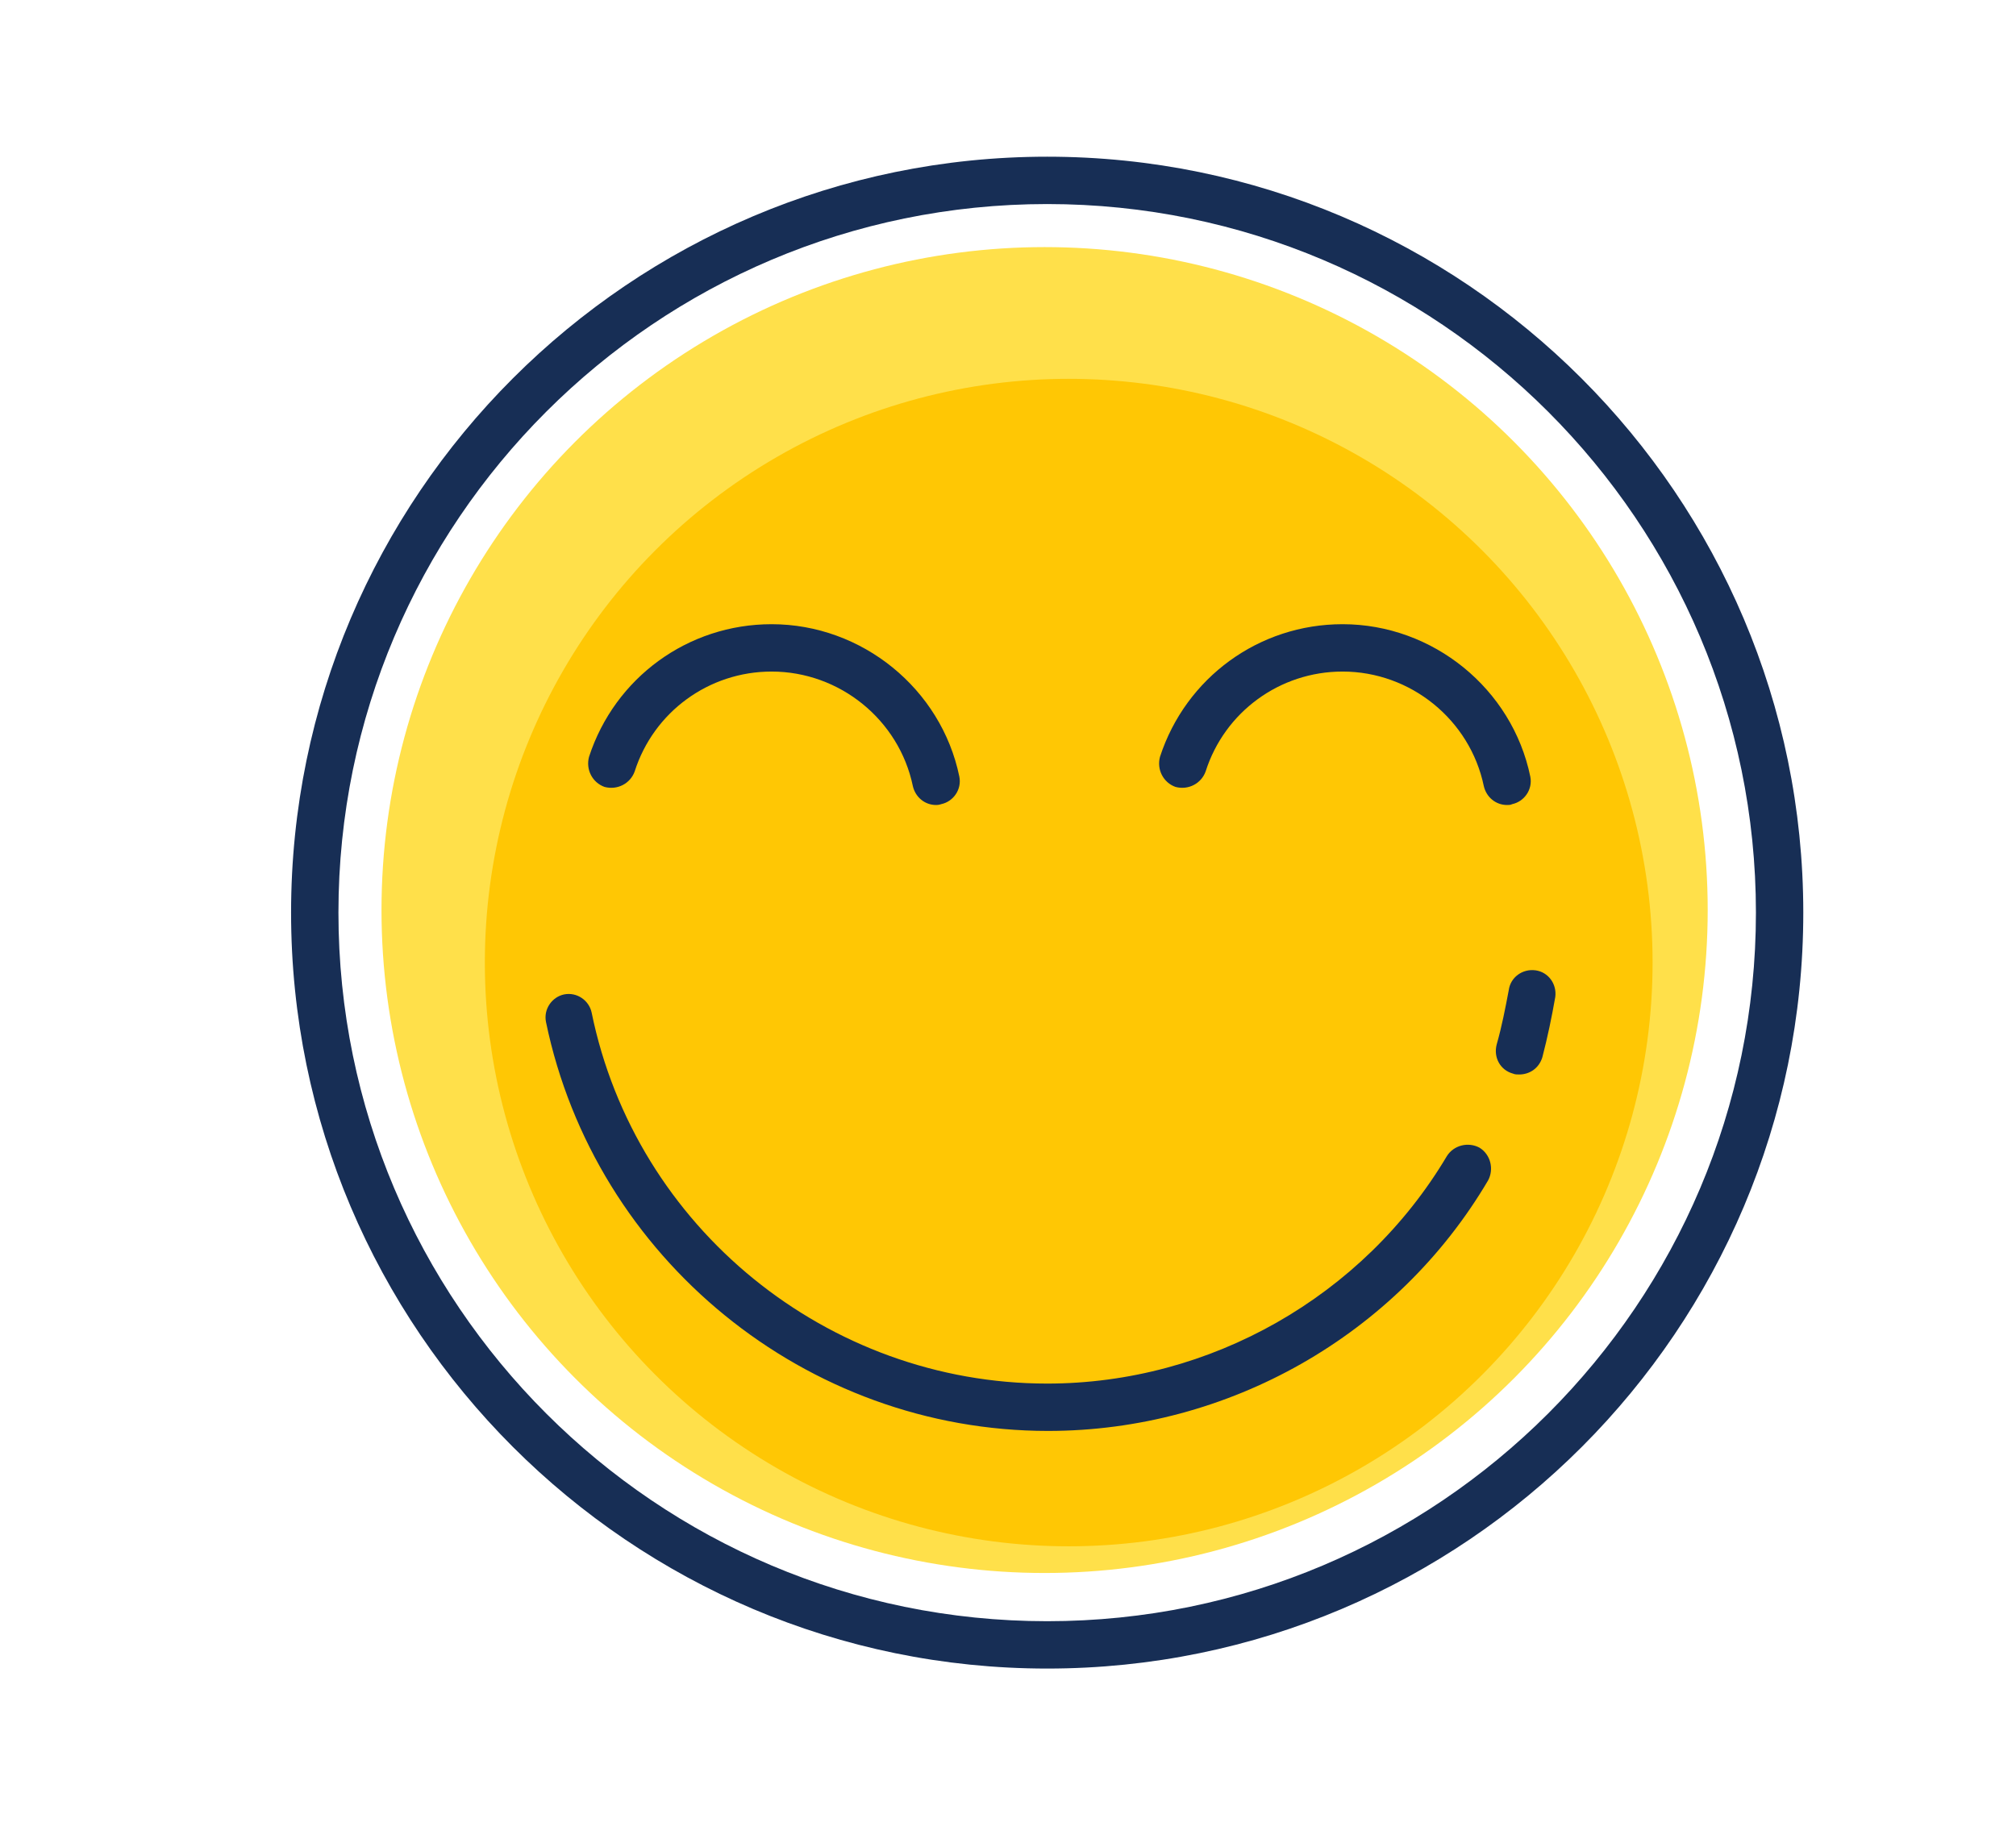 <?xml version="1.0" encoding="utf-8"?>
<!-- Generator: Adobe Illustrator 22.0.1, SVG Export Plug-In . SVG Version: 6.00 Build 0)  -->
<svg version="1.1" id="Layer_1" xmlns="http://www.w3.org/2000/svg" xmlns:xlink="http://www.w3.org/1999/xlink" x="0px" y="0px"
	 viewBox="0 0 234.1 214.1" style="enable-background:new 0 0 234.1 214.1;" xml:space="preserve">
<style type="text/css">
	.st0{fill:#172E55;}
	.st1{fill:#FFE04A;}
	.st2{fill:#FFC704;}
</style>
<path class="st0" d="M121.6,193.8c-48.4,0-87.8-39.4-87.8-87.8s39.4-87.8,87.8-87.8c48.4,0,87.8,39.4,87.8,87.8
	S170.1,193.8,121.6,193.8z M121.6,23.7c-45.4,0-82.3,36.9-82.3,82.3c0,45.4,36.9,82.3,82.3,82.3c45.4,0,82.3-36.9,82.3-82.3
	C203.9,60.6,167,23.7,121.6,23.7z"/>
<circle class="st1" cx="121.3" cy="105.7" r="77"/>
<circle class="st2" cx="124.1" cy="111.8" r="67.8"/>
<path class="st0" d="M121.7,166.2c-28.1,0-52.6-20-58.3-47.5c-0.3-1.5,0.7-2.9,2.1-3.2c1.5-0.3,2.9,0.7,3.2,2.1
	c5.1,25,27.4,43.1,52.9,43.1c18.9,0,36.7-10.1,46.4-26.4c0.8-1.3,2.5-1.7,3.8-1c1.3,0.8,1.7,2.5,1,3.8
	C162.2,155.1,142.6,166.2,121.7,166.2z"/>
<path class="st0" d="M176.4,124.8c-0.2,0-0.5,0-0.7-0.1c-1.5-0.4-2.3-1.9-1.9-3.4c0.6-2.1,1-4.2,1.4-6.3c0.2-1.5,1.6-2.5,3.1-2.3
	c1.5,0.2,2.5,1.6,2.3,3.1c-0.4,2.3-0.9,4.7-1.5,7C178.7,124.1,177.6,124.8,176.4,124.8z"/>
<g>
	<path class="st0" d="M175,93.5c-1.3,0-2.4-0.9-2.7-2.2c-1.6-7.7-8.5-13.3-16.4-13.3c-7.3,0-13.7,4.7-15.9,11.6
		c-0.5,1.4-2,2.2-3.5,1.8c-1.4-0.5-2.2-2-1.8-3.5c3-9.2,11.5-15.4,21.2-15.4c10.5,0,19.7,7.5,21.8,17.7c0.3,1.5-0.7,2.9-2.1,3.2
		C175.4,93.5,175.2,93.5,175,93.5z"/>
</g>
<g>
	<path class="st0" d="M108.7,93.5c-1.3,0-2.4-0.9-2.7-2.2C104.4,83.6,97.5,78,89.6,78c-7.3,0-13.7,4.7-15.9,11.6
		c-0.5,1.4-2,2.2-3.5,1.8c-1.4-0.5-2.2-2-1.8-3.5c3-9.2,11.5-15.4,21.2-15.4c10.5,0,19.7,7.5,21.8,17.7c0.3,1.5-0.7,2.9-2.1,3.2
		C109,93.5,108.8,93.5,108.7,93.5z"/>
</g>
</svg>
